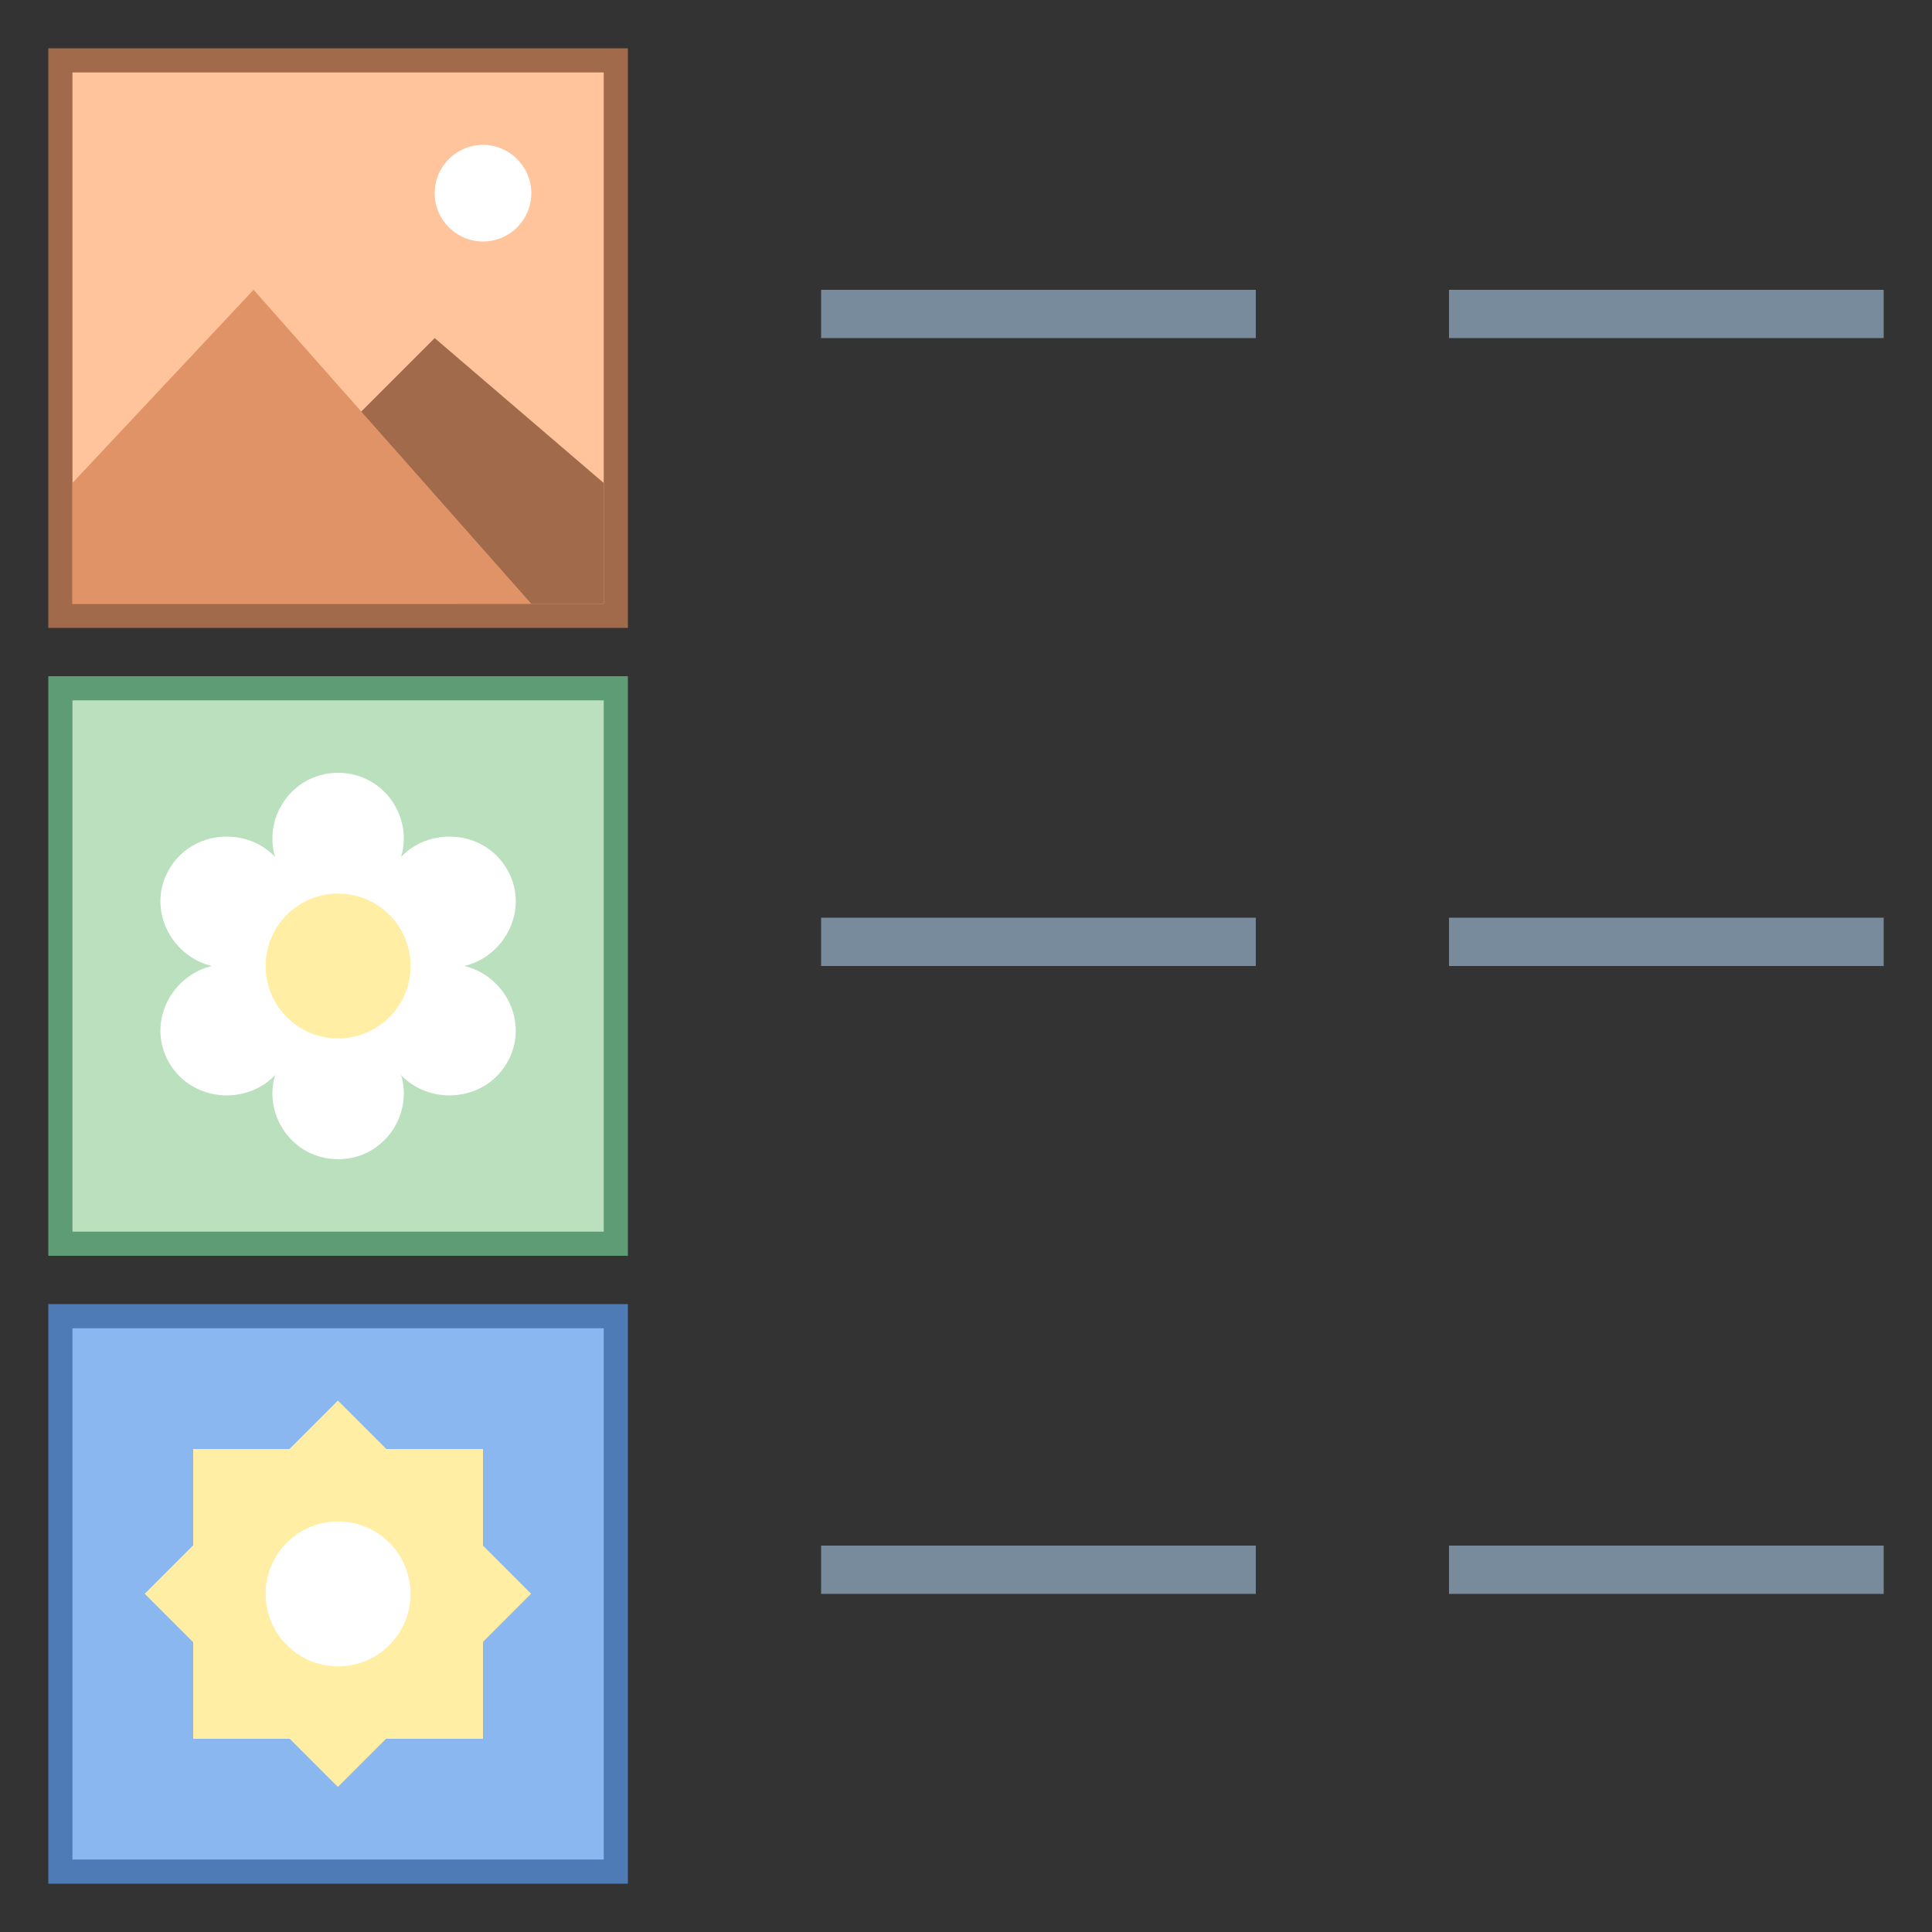 <?xml version="1.0" encoding="iso-8859-1"?><!-- Generator: Adobe Illustrator 19.2.1, SVG Export Plug-In . SVG Version: 6.00 Build 0)  --><svg xmlns="http://www.w3.org/2000/svg" xmlns:xlink="http://www.w3.org/1999/xlink" version="1.1" id="Layer_1" x="0px" y="0px" viewBox="0 0 80 80" style="enable-background:new 0 0 80 80;" xml:space="preserve" width="80" height="80">
<rect x="0" y="0" width="80" height="80" fill="#333333" stroke="none"/>
<g>
	<rect x="2.5" y="28.5" style="fill:#BAE0BD;" width="23" height="23"/>
	<g>
		<path style="fill:#5E9C76;" d="M25,29v22H3V29H25 M26,28H2v24h24V28L26,28z"/>
	</g>
</g>
<g>
	<rect x="2.5" y="54.5" style="fill:#8BB7F0;" width="23" height="23"/>
	<g>
		<path style="fill:#4E7AB5;" d="M25,55v22H3V55H25 M26,54H2v24h24V54L26,54z"/>
	</g>
</g>
<g>
	
		<rect x="8.343" y="60.343" transform="matrix(0.707 -0.707 0.707 0.707 -42.569 29.23)" style="fill:#FFEEA3;" width="11.314" height="11.314"/>
</g>
<g>
	<rect x="8" y="60" style="fill:#FFEEA3;" width="12" height="12"/>
</g>
<path style="fill:#FFFFFF;" d="M14,40l-2.33-3.884C10.583,34.305,11.888,32,14,32l0,0c2.112,0,3.417,2.305,2.33,4.116L14,40z"/>
<path style="fill:#FFFFFF;" d="M14,40l2.33,3.884C17.417,45.695,16.112,48,14,48h0c-2.112,0-3.417-2.305-2.33-4.116L14,40z"/>
<path style="fill:#FFFFFF;" d="M14,40l-4.529,0.076C7.359,40.112,5.944,37.829,7,36l0,0c1.056-1.829,3.776-1.807,4.802,0.04L14,40z"/>
<path style="fill:#FFFFFF;" d="M14,40l4.529-0.076C20.641,39.888,22.056,42.171,21,44l0,0c-1.056,1.829-3.776,1.807-4.802-0.04  L14,40z"/>
<path style="fill:#FFFFFF;" d="M14,40l-2.198,3.96C10.776,45.807,8.056,45.829,7,44l0,0c-1.056-1.829,0.359-4.112,2.471-4.076L14,40  z"/>
<path style="fill:#FFFFFF;" d="M14,40l2.198-3.96C17.224,34.193,19.944,34.171,21,36l0,0c1.056,1.829-0.359,4.112-2.471,4.076L14,40  z"/>
<circle style="fill:#FFEEA3;" cx="14" cy="40" r="3"/>
<circle style="fill:#FFFFFF;" cx="14" cy="66" r="3"/>
<rect x="34" y="12" style="fill:#788B9C;" width="18" height="2"/>
<rect x="34" y="38" style="fill:#788B9C;" width="18" height="2"/>
<rect x="34" y="64" style="fill:#788B9C;" width="18" height="2"/>
<rect x="60" y="12" style="fill:#788B9C;" width="18" height="2"/>
<rect x="60" y="38" style="fill:#788B9C;" width="18" height="2"/>
<rect x="60" y="64" style="fill:#788B9C;" width="18" height="2"/>
<g>
	<rect x="2.5" y="2.5" style="fill:#FFC49C;" width="23" height="23"/>
	<g>
		<path style="fill:#A16A4A;" d="M25,3v22H3V3H25 M26,2H2v24h24V2L26,2z"/>
	</g>
</g>
<polygon style="fill:#A16A4A;" points="18,14 14,18 19,25 25,25 25,20 "/>
<circle style="fill:#FFFFFF;" cx="20" cy="8" r="2"/>
<polygon style="fill:#E09367;" points="22,25 3,25 3,20 10.5,12 "/>
</svg>